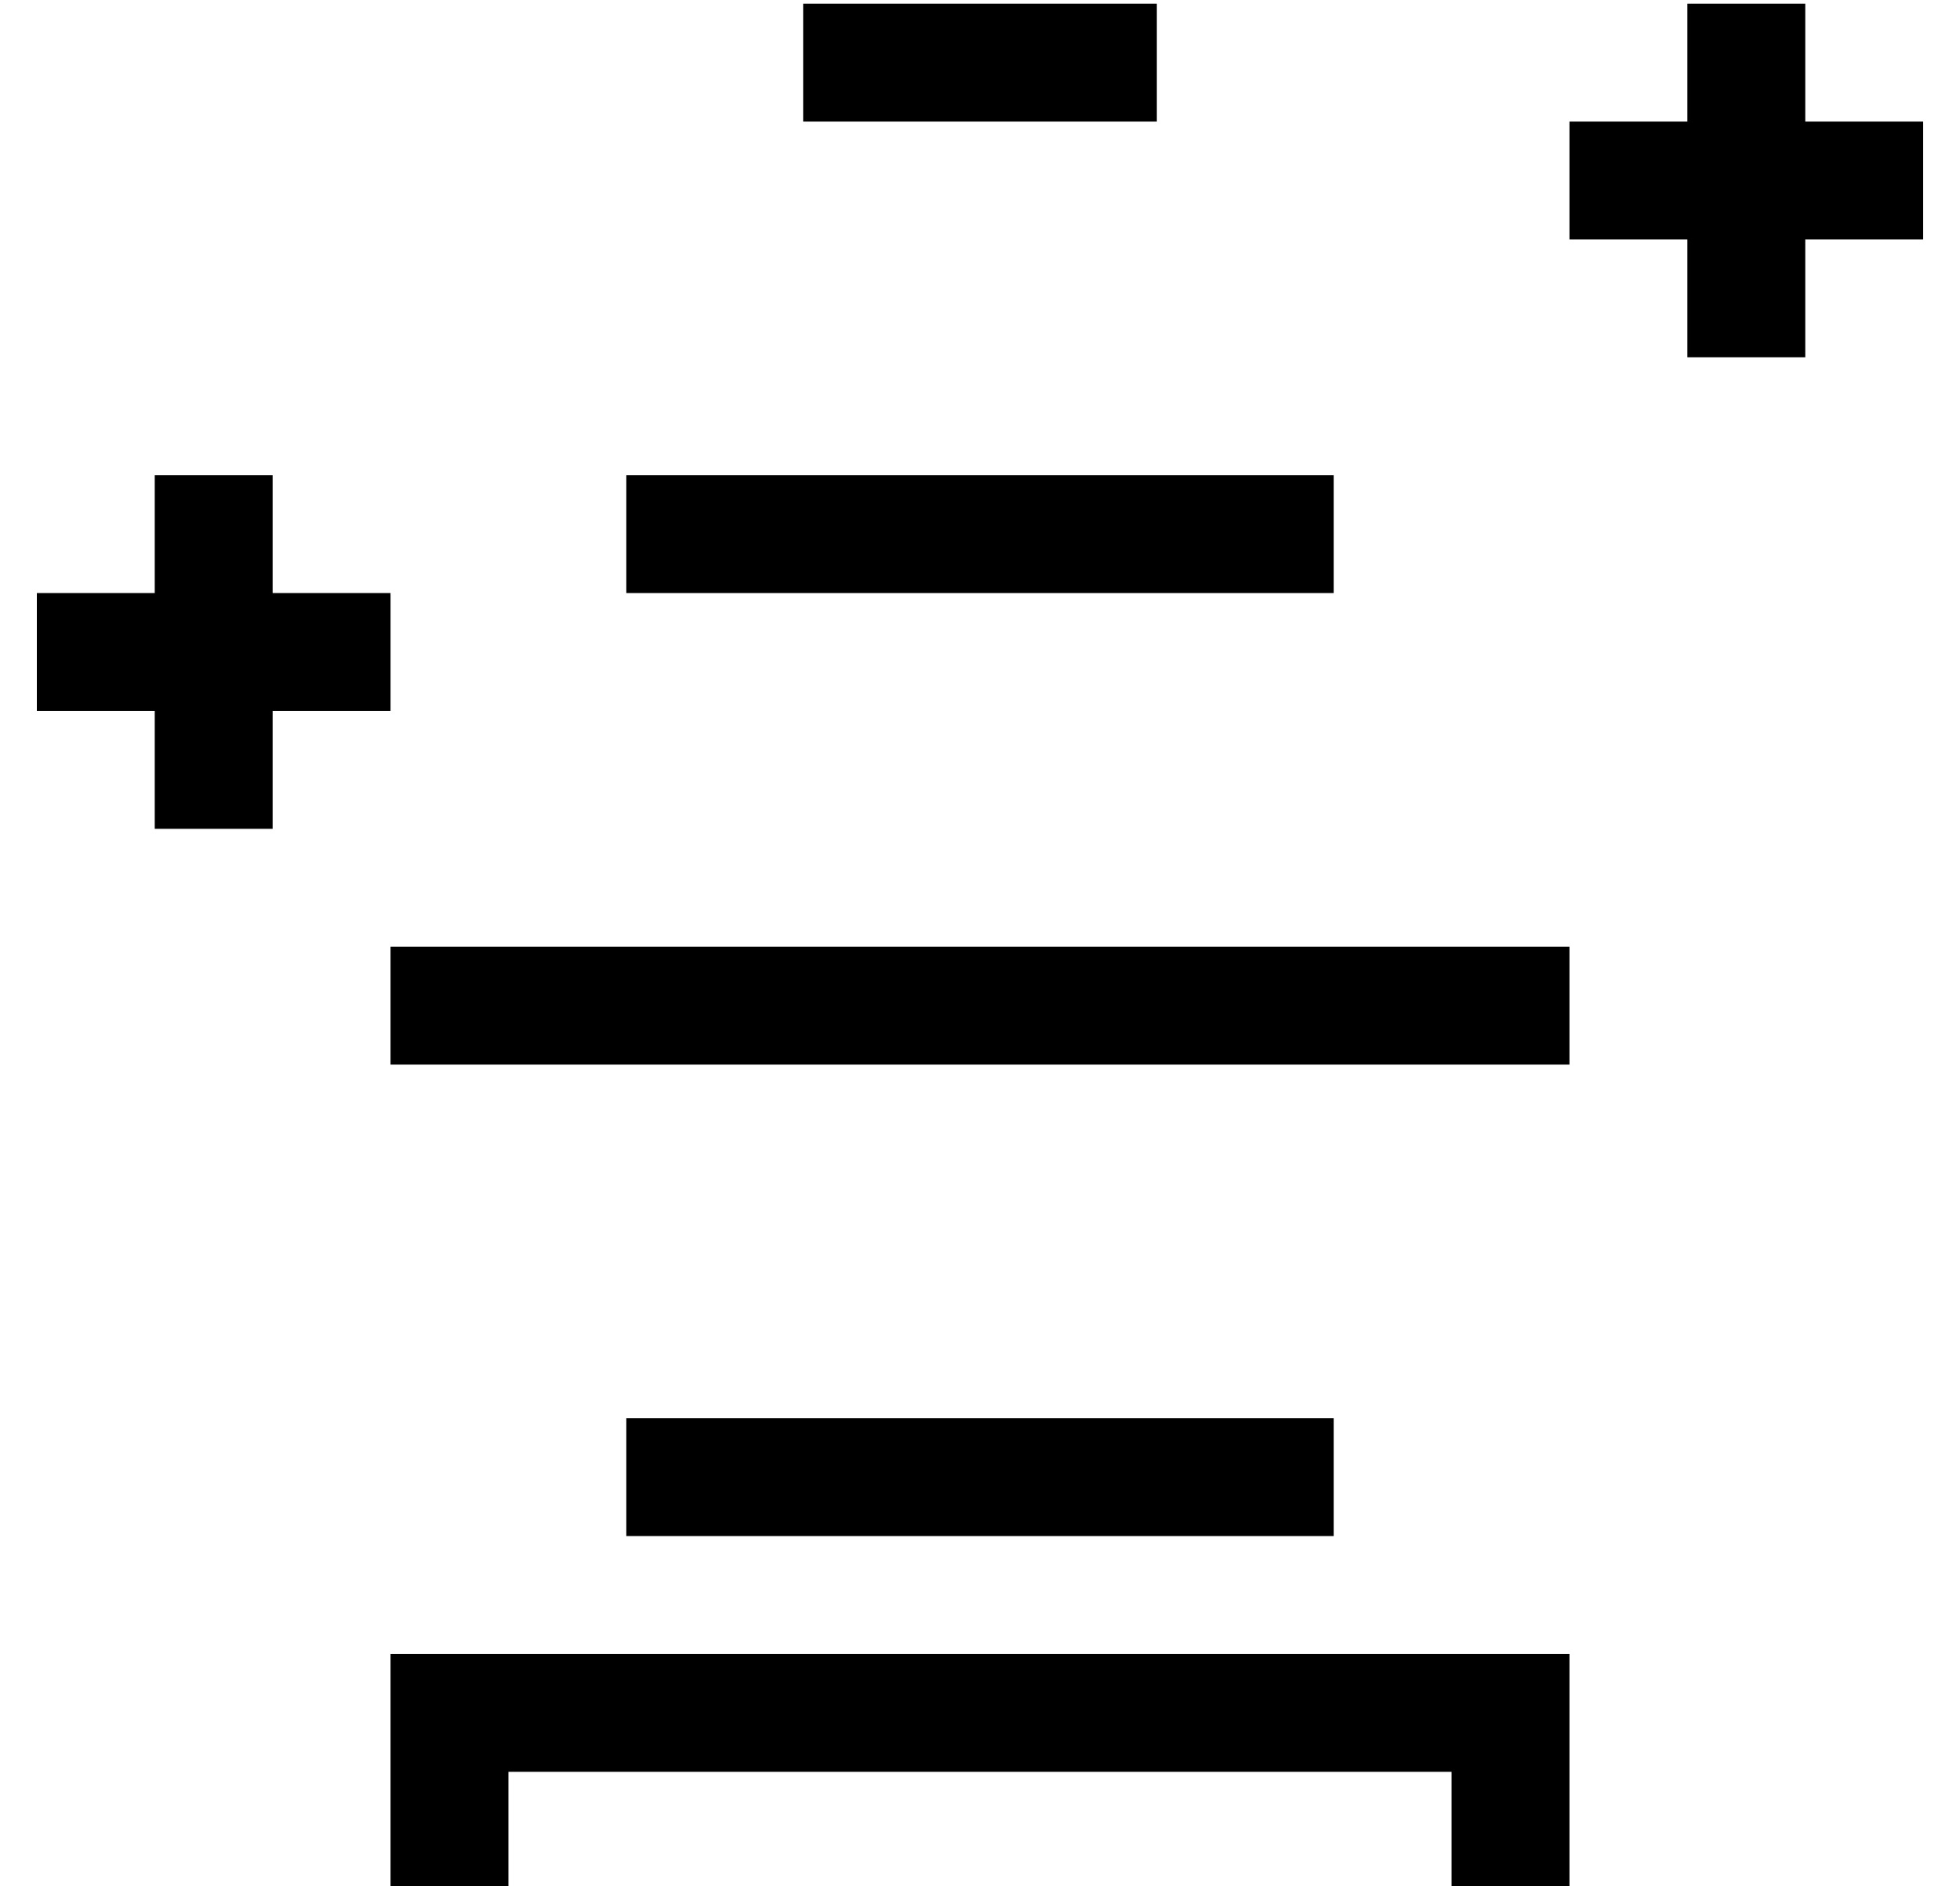 <?xml version="1.0" standalone="no"?>
<!DOCTYPE svg PUBLIC "-//W3C//DTD SVG 1.1//EN" "http://www.w3.org/Graphics/SVG/1.1/DTD/svg11.dtd" >
<svg xmlns="http://www.w3.org/2000/svg" xmlns:xlink="http://www.w3.org/1999/xlink" version="1.1" viewBox="-10 -40 532 512">
   <path fill="currentColor"
d="M480 -23v16v-16v16h16h16v32v0h-16h-16v16v0v16v0h-32v0v-16v0v-16v0h-16h-16v-32v0h16h16v-16v0v-16v0h32v0v16v0zM64 105v16v-16v16h16h16v32v0h-16h-16v16v0v16v0h-32v0v-16v0v-16v0h-16h-16v-32v0h16h16v-16v0v-16v0h32v0v16v0zM208 -39h16h-16h96v32v0h-16h-80v-32
v0zM160 89h16h-16h192v32v0h-16h-176v-32v0zM96 217h16h-16h320v32v0h-16h-304v-32v0zM160 345h16h-16h192v32v0h-16h-176v-32v0zM96 409h16h-16h320v16v0v32v0v16v0h-32v0v-16v0v-16v0h-256v0v16v0v16v0h-32v0v-16v0v-32v0v-16v0z" />
</svg>
